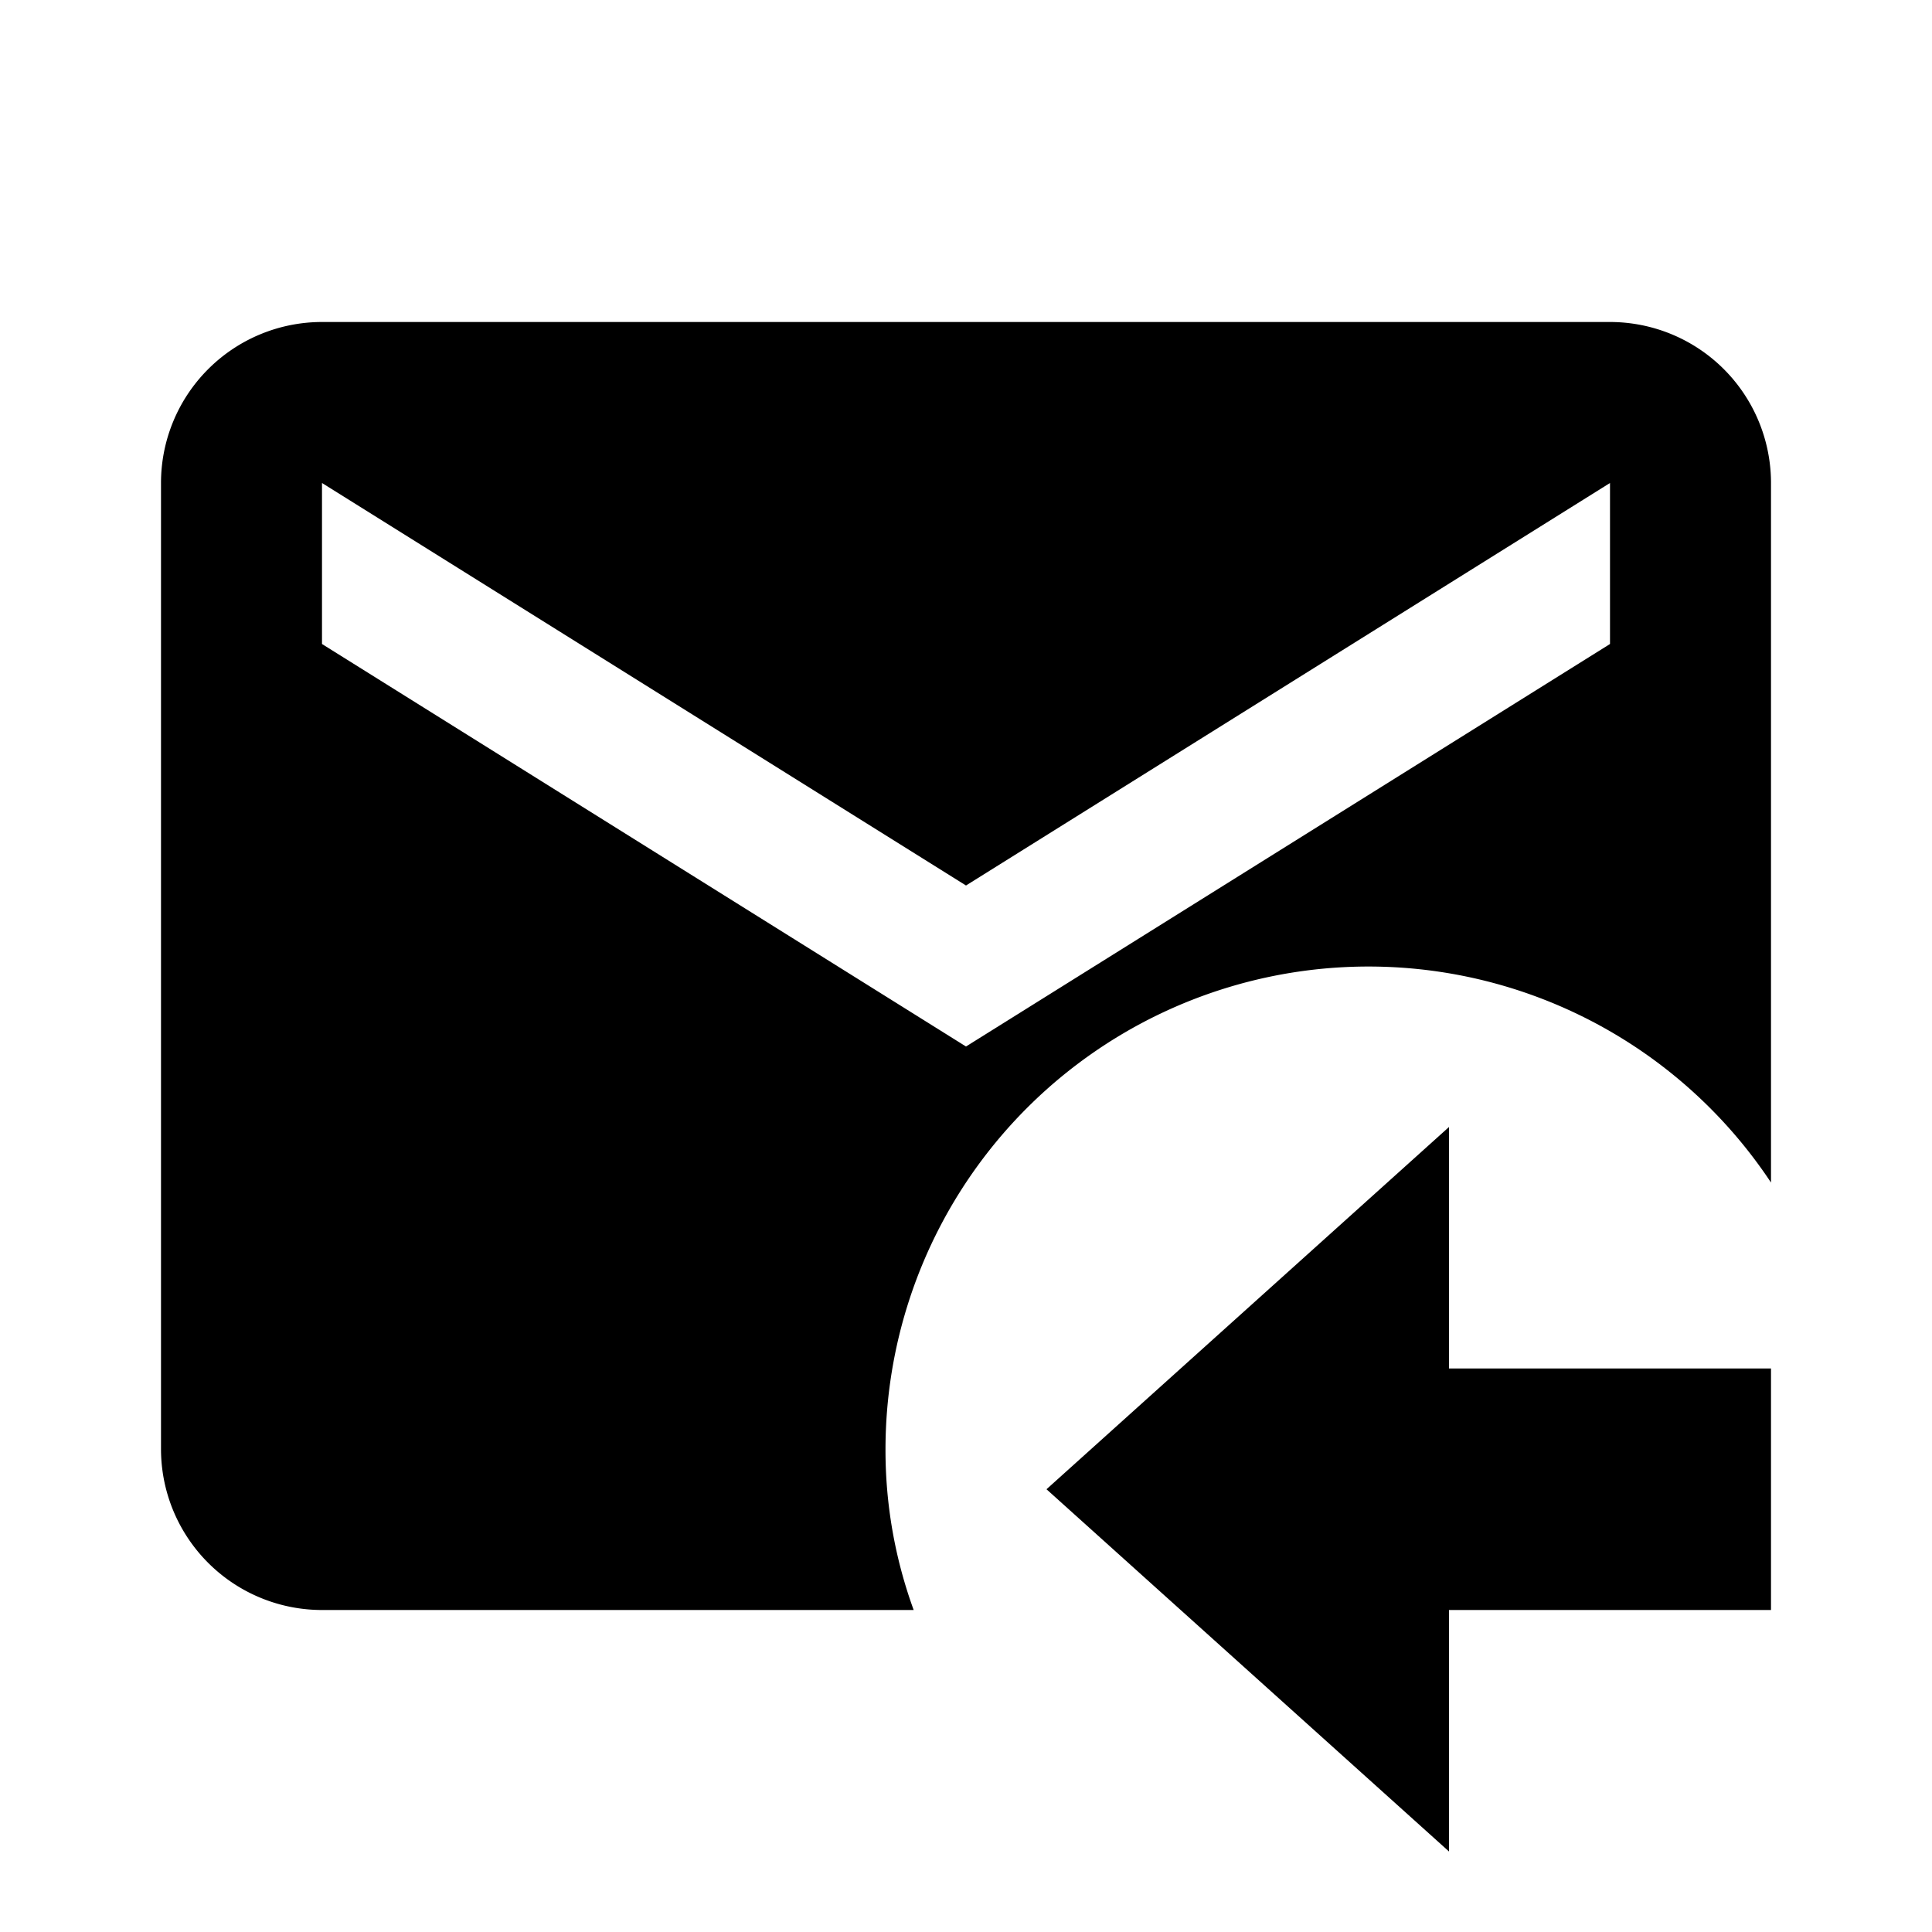 <svg xmlns="http://www.w3.org/2000/svg" viewBox="0 0 24 24"><path d="M22 20h-4v3l-5-4.5 5-4.5v3h4v3M20 4H4a2 2 0 0 0-2 2v12a2 2 0 0 0 2 2h7.35a5.8 5.8 0 0 1-.35-2 6 6 0 0 1 11-3.31V6a2 2 0 0 0-2-2m0 4l-8 5-8-5V6l8 5 8-5z"/></svg>